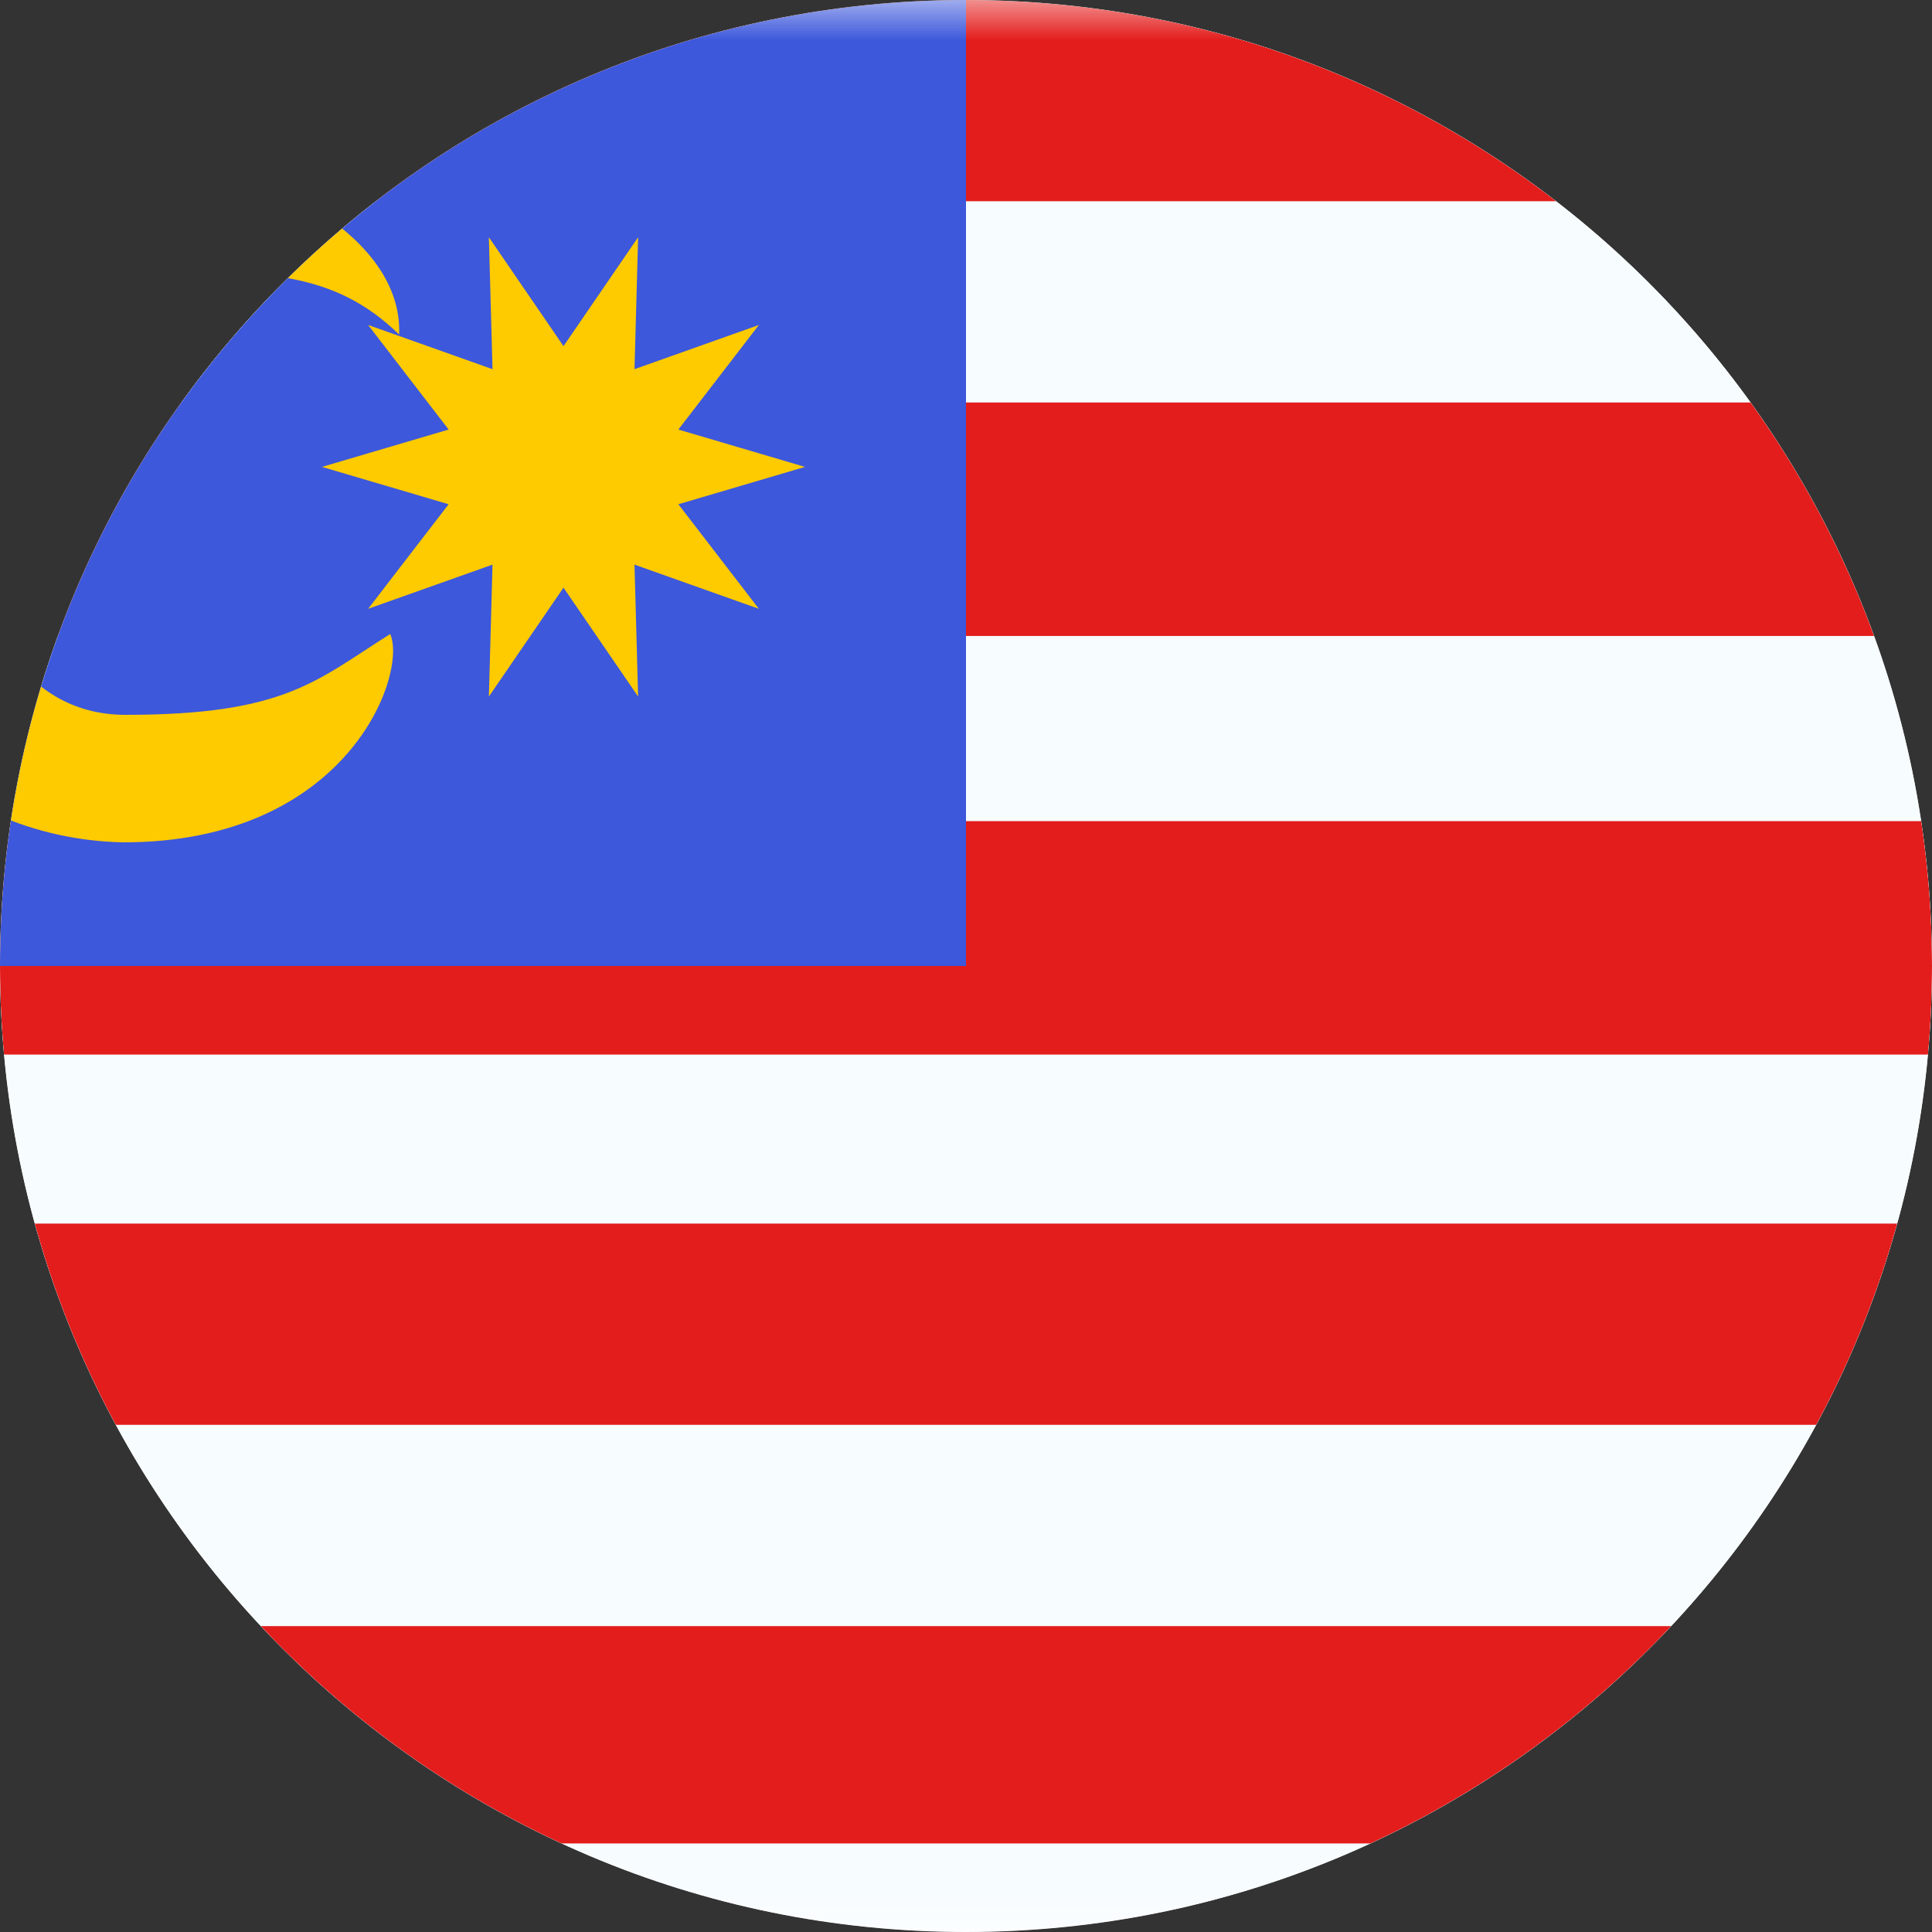 <svg width="24" height="24" viewBox="0 0 24 24" fill="none" xmlns="http://www.w3.org/2000/svg">
<rect x="0" y="0" width="24" height="24" fill="#333333" stroke="none"/>
<g clip-path="url(#clip0_5854_18851)">
<path d="M0 12C0 5.373 5.373 0 12 0V0C18.627 0 24 5.373 24 12V12C24 18.627 18.627 24 12 24V24C5.373 24 0 18.627 0 12V12Z" fill="white"/>
<mask id="mask0_5854_18851" style="mask-type:alpha" maskUnits="userSpaceOnUse" x="-4" y="0" width="32" height="24">
<rect x="-4" width="32" height="24" fill="white"/>
</mask>
<g mask="url(#mask0_5854_18851)">
<path fill-rule="evenodd" clip-rule="evenodd" d="M-4 0H28V24H-4V0Z" fill="#F7FCFF"/>
<rect x="-3.973" y="5" width="32" height="2.9" fill="#E31D1C"/>
<rect x="-3.973" y="10.2" width="32" height="2.9" fill="#E31D1C"/>
<rect x="-3.888" y="15.2" width="32" height="2.5" fill="#E31D1C"/>
<rect x="-3.888" y="20.2" width="32" height="2.7" fill="#E31D1C"/>
<path fill-rule="evenodd" clip-rule="evenodd" d="M-4 0H28V2.5H-4V0Z" fill="#E31D1C"/>
<path fill-rule="evenodd" clip-rule="evenodd" d="M-4 0H12V12H-4V0Z" fill="#3D58DB"/>
<path fill-rule="evenodd" clip-rule="evenodd" d="M-0.406 6.202C-0.406 7.578 0.242 8.88 1.56 8.88C3.539 8.88 3.924 8.458 4.847 7.876C5.066 8.366 4.329 10.464 1.533 10.464C-0.703 10.419 -2.51 8.623 -2.51 6.202C-2.51 3.424 -0.466 1.923 1.477 1.94C3.193 1.94 5.013 2.914 4.958 4.156C4.149 3.366 3.271 3.366 1.81 3.366C0.348 3.366 -0.406 4.826 -0.406 6.202Z" fill="#FECA00"/>
<path fill-rule="evenodd" clip-rule="evenodd" d="M7 7.3L6.073 8.653L6.118 7.014L4.573 7.563L5.573 6.264L4 5.8L5.573 5.336L4.573 4.037L6.118 4.586L6.073 2.947L7 4.3L7.927 2.947L7.882 4.586L9.427 4.037L8.427 5.336L10 5.8L8.427 6.264L9.427 7.563L7.882 7.014L7.927 8.653L7 7.3Z" fill="#FECA00"/>
</g>
</g>
<defs>
<clipPath id="clip0_5854_18851">
<path d="M0 12C0 5.373 5.373 0 12 0V0C18.627 0 24 5.373 24 12V12C24 18.627 18.627 24 12 24V24C5.373 24 0 18.627 0 12V12Z" fill="white"/>
</clipPath>
</defs>
</svg>
